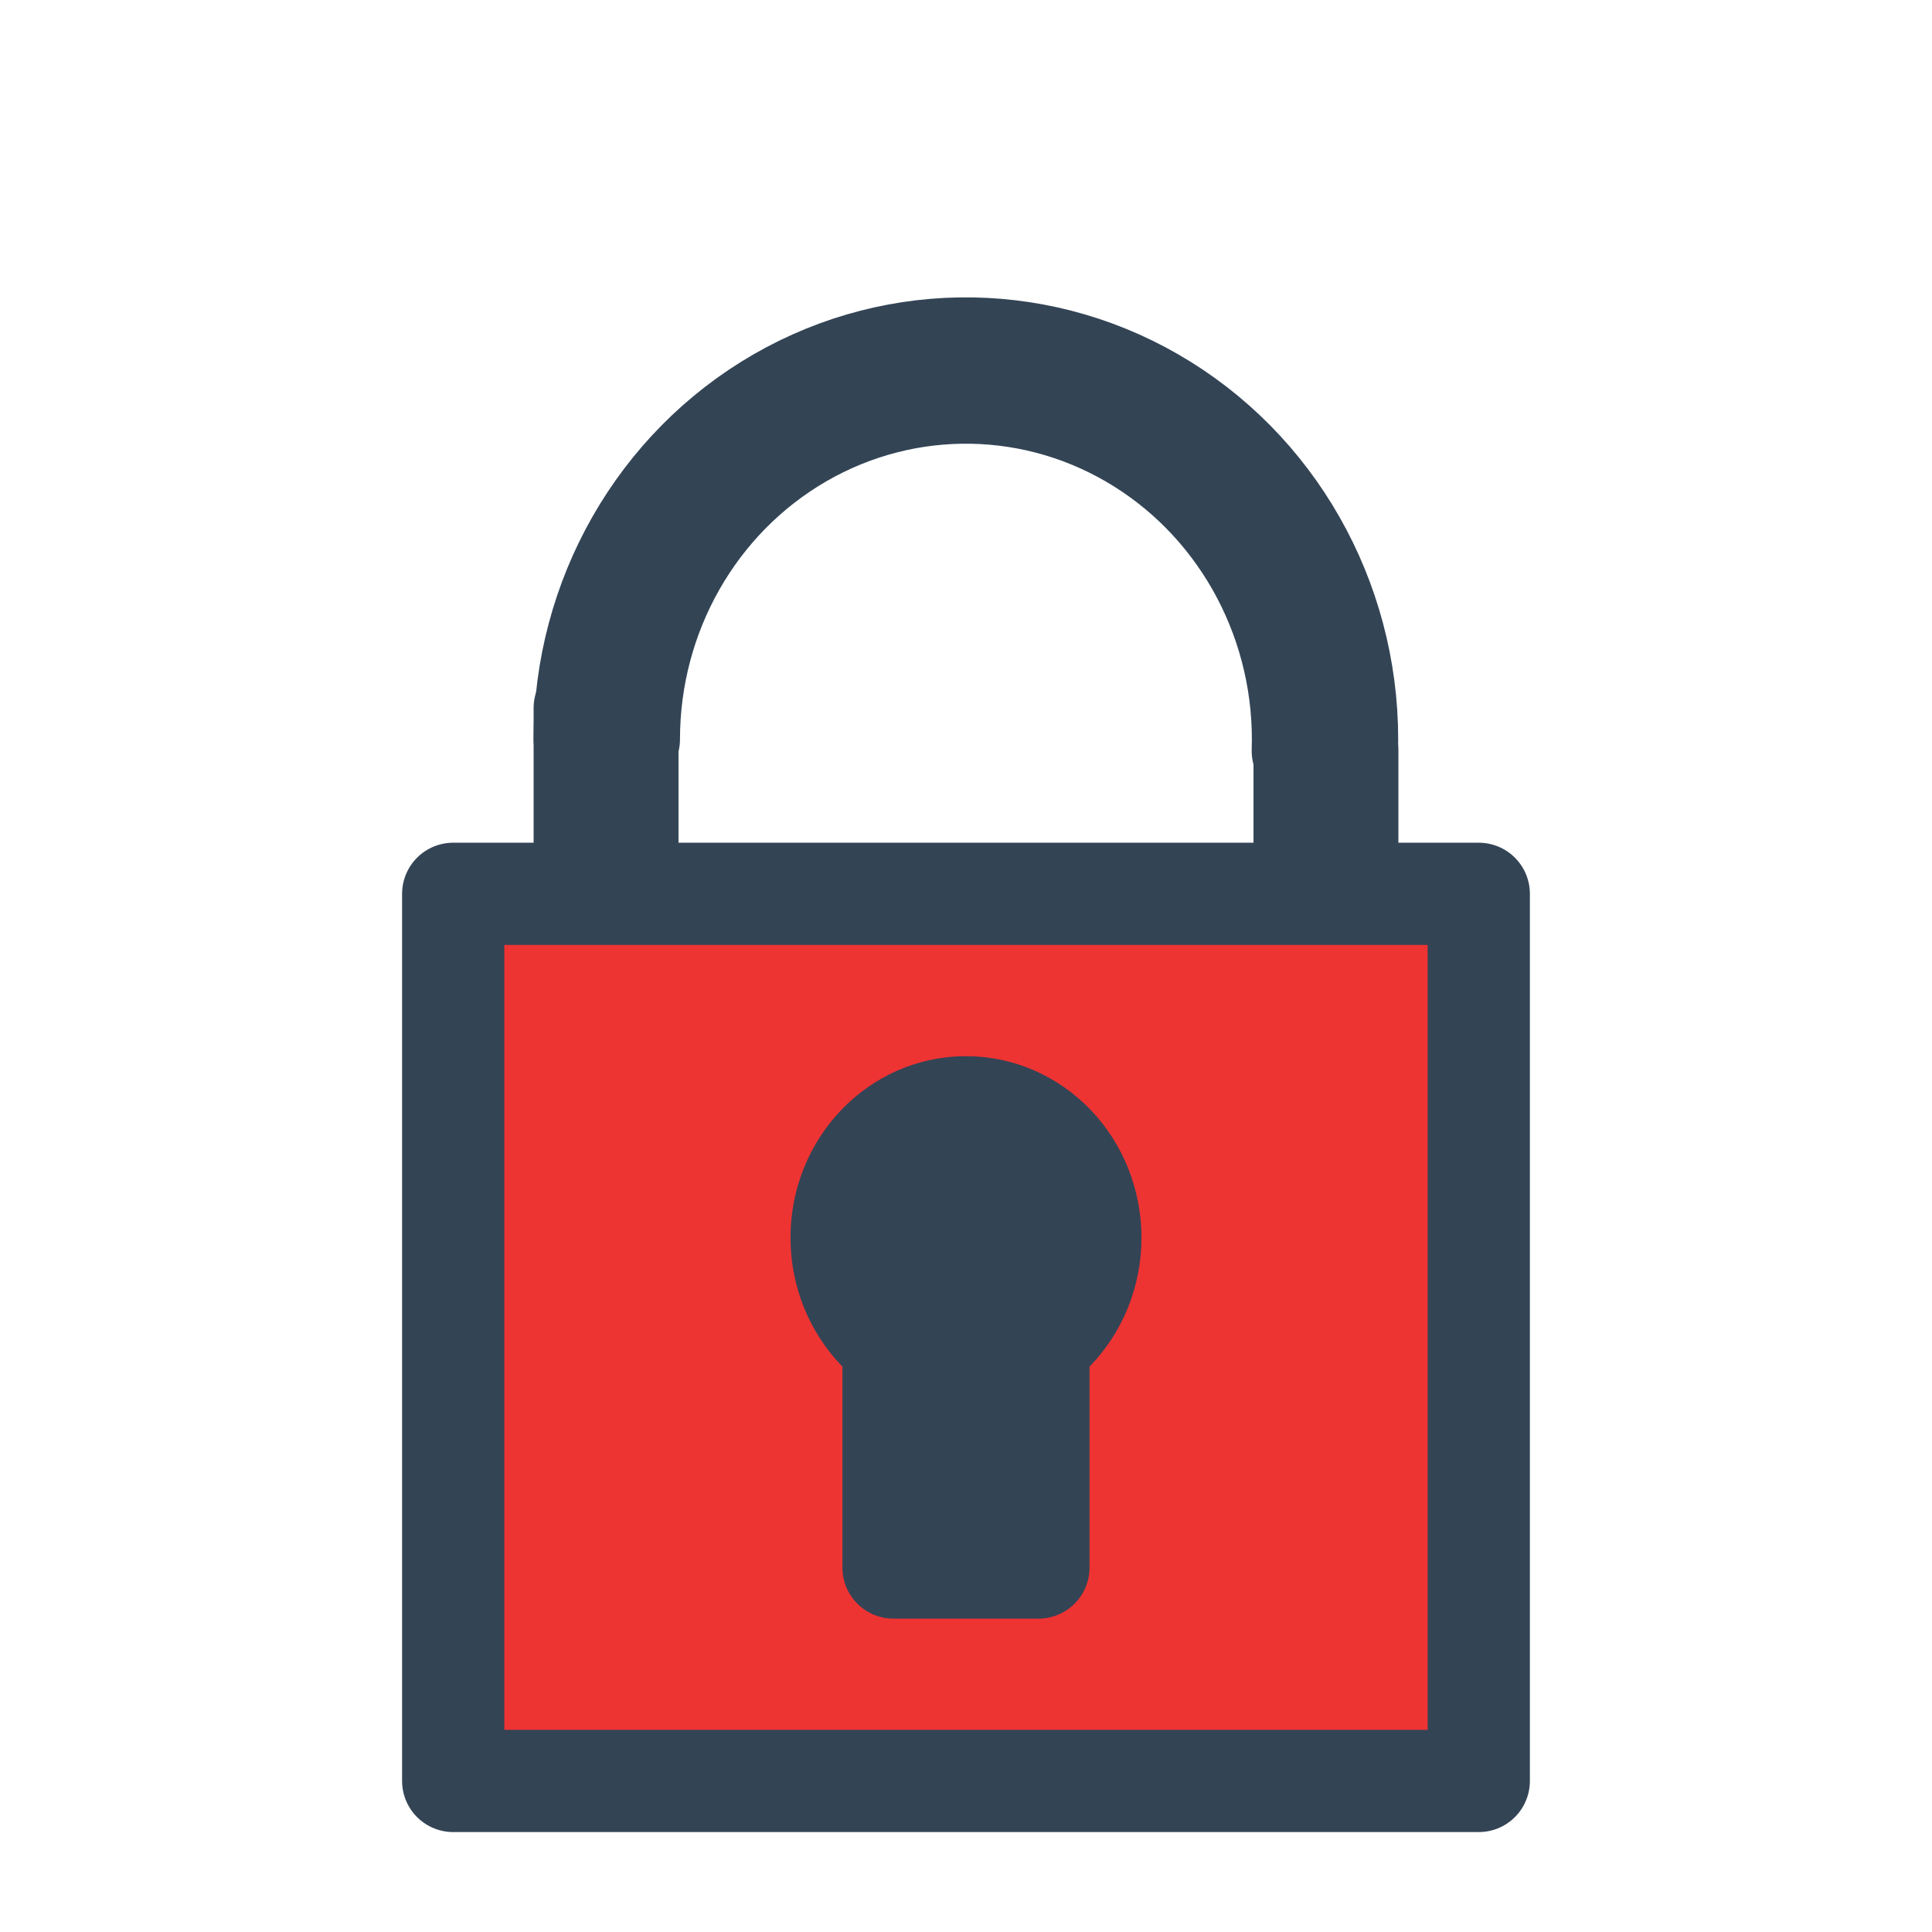 <svg version="1.1" viewBox="0.0 0.0 75.591 75.591" fill="none" stroke="none" stroke-linecap="square" stroke-miterlimit="10" xmlns:xlink="http://www.w3.org/1999/xlink" xmlns="http://www.w3.org/2000/svg"><clipPath id="p.0"><path d="m0 0l75.591 0l0 75.591l-75.591 0l0 -75.591z" clip-rule="nonzero"/></clipPath><g clip-path="url(#p.0)"><path fill="#000000" fill-opacity="0.0" d="m0 0l75.591 0l0 75.591l-75.591 0z" fill-rule="evenodd"/><path fill="#334455" d="m22.878 27.703l1.669 0l0 11.307l-1.669 0z" fill-rule="evenodd"/><path stroke="#334455" stroke-width="4.0" stroke-linejoin="round" stroke-linecap="butt" d="m22.878 27.703l1.669 0l0 11.307l-1.669 0z" fill-rule="evenodd"/><path fill="#334455" d="m22.878 28.926l0 0c0 -5.524 2.906 -10.619 7.602 -13.328c4.696 -2.708 10.451 -2.609 15.056 0.26c4.604 2.869 7.342 8.061 7.161 13.582l-1.724 -0.059l0 0c0.16 -4.898 -2.261 -9.504 -6.333 -12.049c-4.072 -2.545 -9.161 -2.632 -13.313 -0.23c-4.152 2.403 -6.722 6.923 -6.722 11.823z" fill-rule="evenodd"/><path stroke="#334455" stroke-width="4.0" stroke-linejoin="round" stroke-linecap="butt" d="m22.878 28.926l0 0c0 -5.524 2.906 -10.619 7.602 -13.328c4.696 -2.708 10.451 -2.609 15.056 0.26c4.604 2.869 7.342 8.061 7.161 13.582l-1.724 -0.059l0 0c0.16 -4.898 -2.261 -9.504 -6.333 -12.049c-4.072 -2.545 -9.161 -2.632 -13.313 -0.23c-4.152 2.403 -6.722 6.923 -6.722 11.823z" fill-rule="evenodd"/><path fill="#334455" d="m24.449 29.076l0 0c0 -7.46 5.961 -13.511 13.326 -13.528c7.364 -0.016 13.351 6.01 13.383 13.469l0 0c-0.032 -7.46 -6.019 -13.485 -13.383 -13.469c-7.364 0.016 -13.326 6.068 -13.326 13.528z" fill-rule="evenodd"/><path fill="#334455" d="m51.044 29.348l1.669 0l0 9.449l-1.669 0z" fill-rule="evenodd"/><path stroke="#334455" stroke-width="4.0" stroke-linejoin="round" stroke-linecap="butt" d="m51.044 29.348l1.669 0l0 9.449l-1.669 0z" fill-rule="evenodd"/><path fill="#ee3333" d="m17.732 34.972l40.126 0l0 34.709l-40.126 0z" fill-rule="evenodd"/><path stroke="#334455" stroke-width="4.0" stroke-linejoin="round" stroke-linecap="butt" d="m17.732 34.972l40.126 0l0 34.709l-40.126 0z" fill-rule="evenodd"/><path fill="#334455" d="m34.96 51.882l5.669 0l0 9.449l-5.669 0z" fill-rule="evenodd"/><path stroke="#334455" stroke-width="4.0" stroke-linejoin="round" stroke-linecap="butt" d="m34.96 51.882l5.669 0l0 9.449l-5.669 0z" fill-rule="evenodd"/><path fill="#334455" d="m32.929 48.425l0 0c0 -2.818 2.179 -5.102 4.866 -5.102l0 0c1.291 0 2.528 0.538 3.441 1.494c0.913 0.957 1.425 2.255 1.425 3.608l0 0c0 2.818 -2.179 5.102 -4.866 5.102l0 0c-2.687 0 -4.866 -2.284 -4.866 -5.102z" fill-rule="evenodd"/><path stroke="#334455" stroke-width="4.0" stroke-linejoin="round" stroke-linecap="butt" d="m32.929 48.425l0 0c0 -2.818 2.179 -5.102 4.866 -5.102l0 0c1.291 0 2.528 0.538 3.441 1.494c0.913 0.957 1.425 2.255 1.425 3.608l0 0c0 2.818 -2.179 5.102 -4.866 5.102l0 0c-2.687 0 -4.866 -2.284 -4.866 -5.102z" fill-rule="evenodd"/></g></svg>